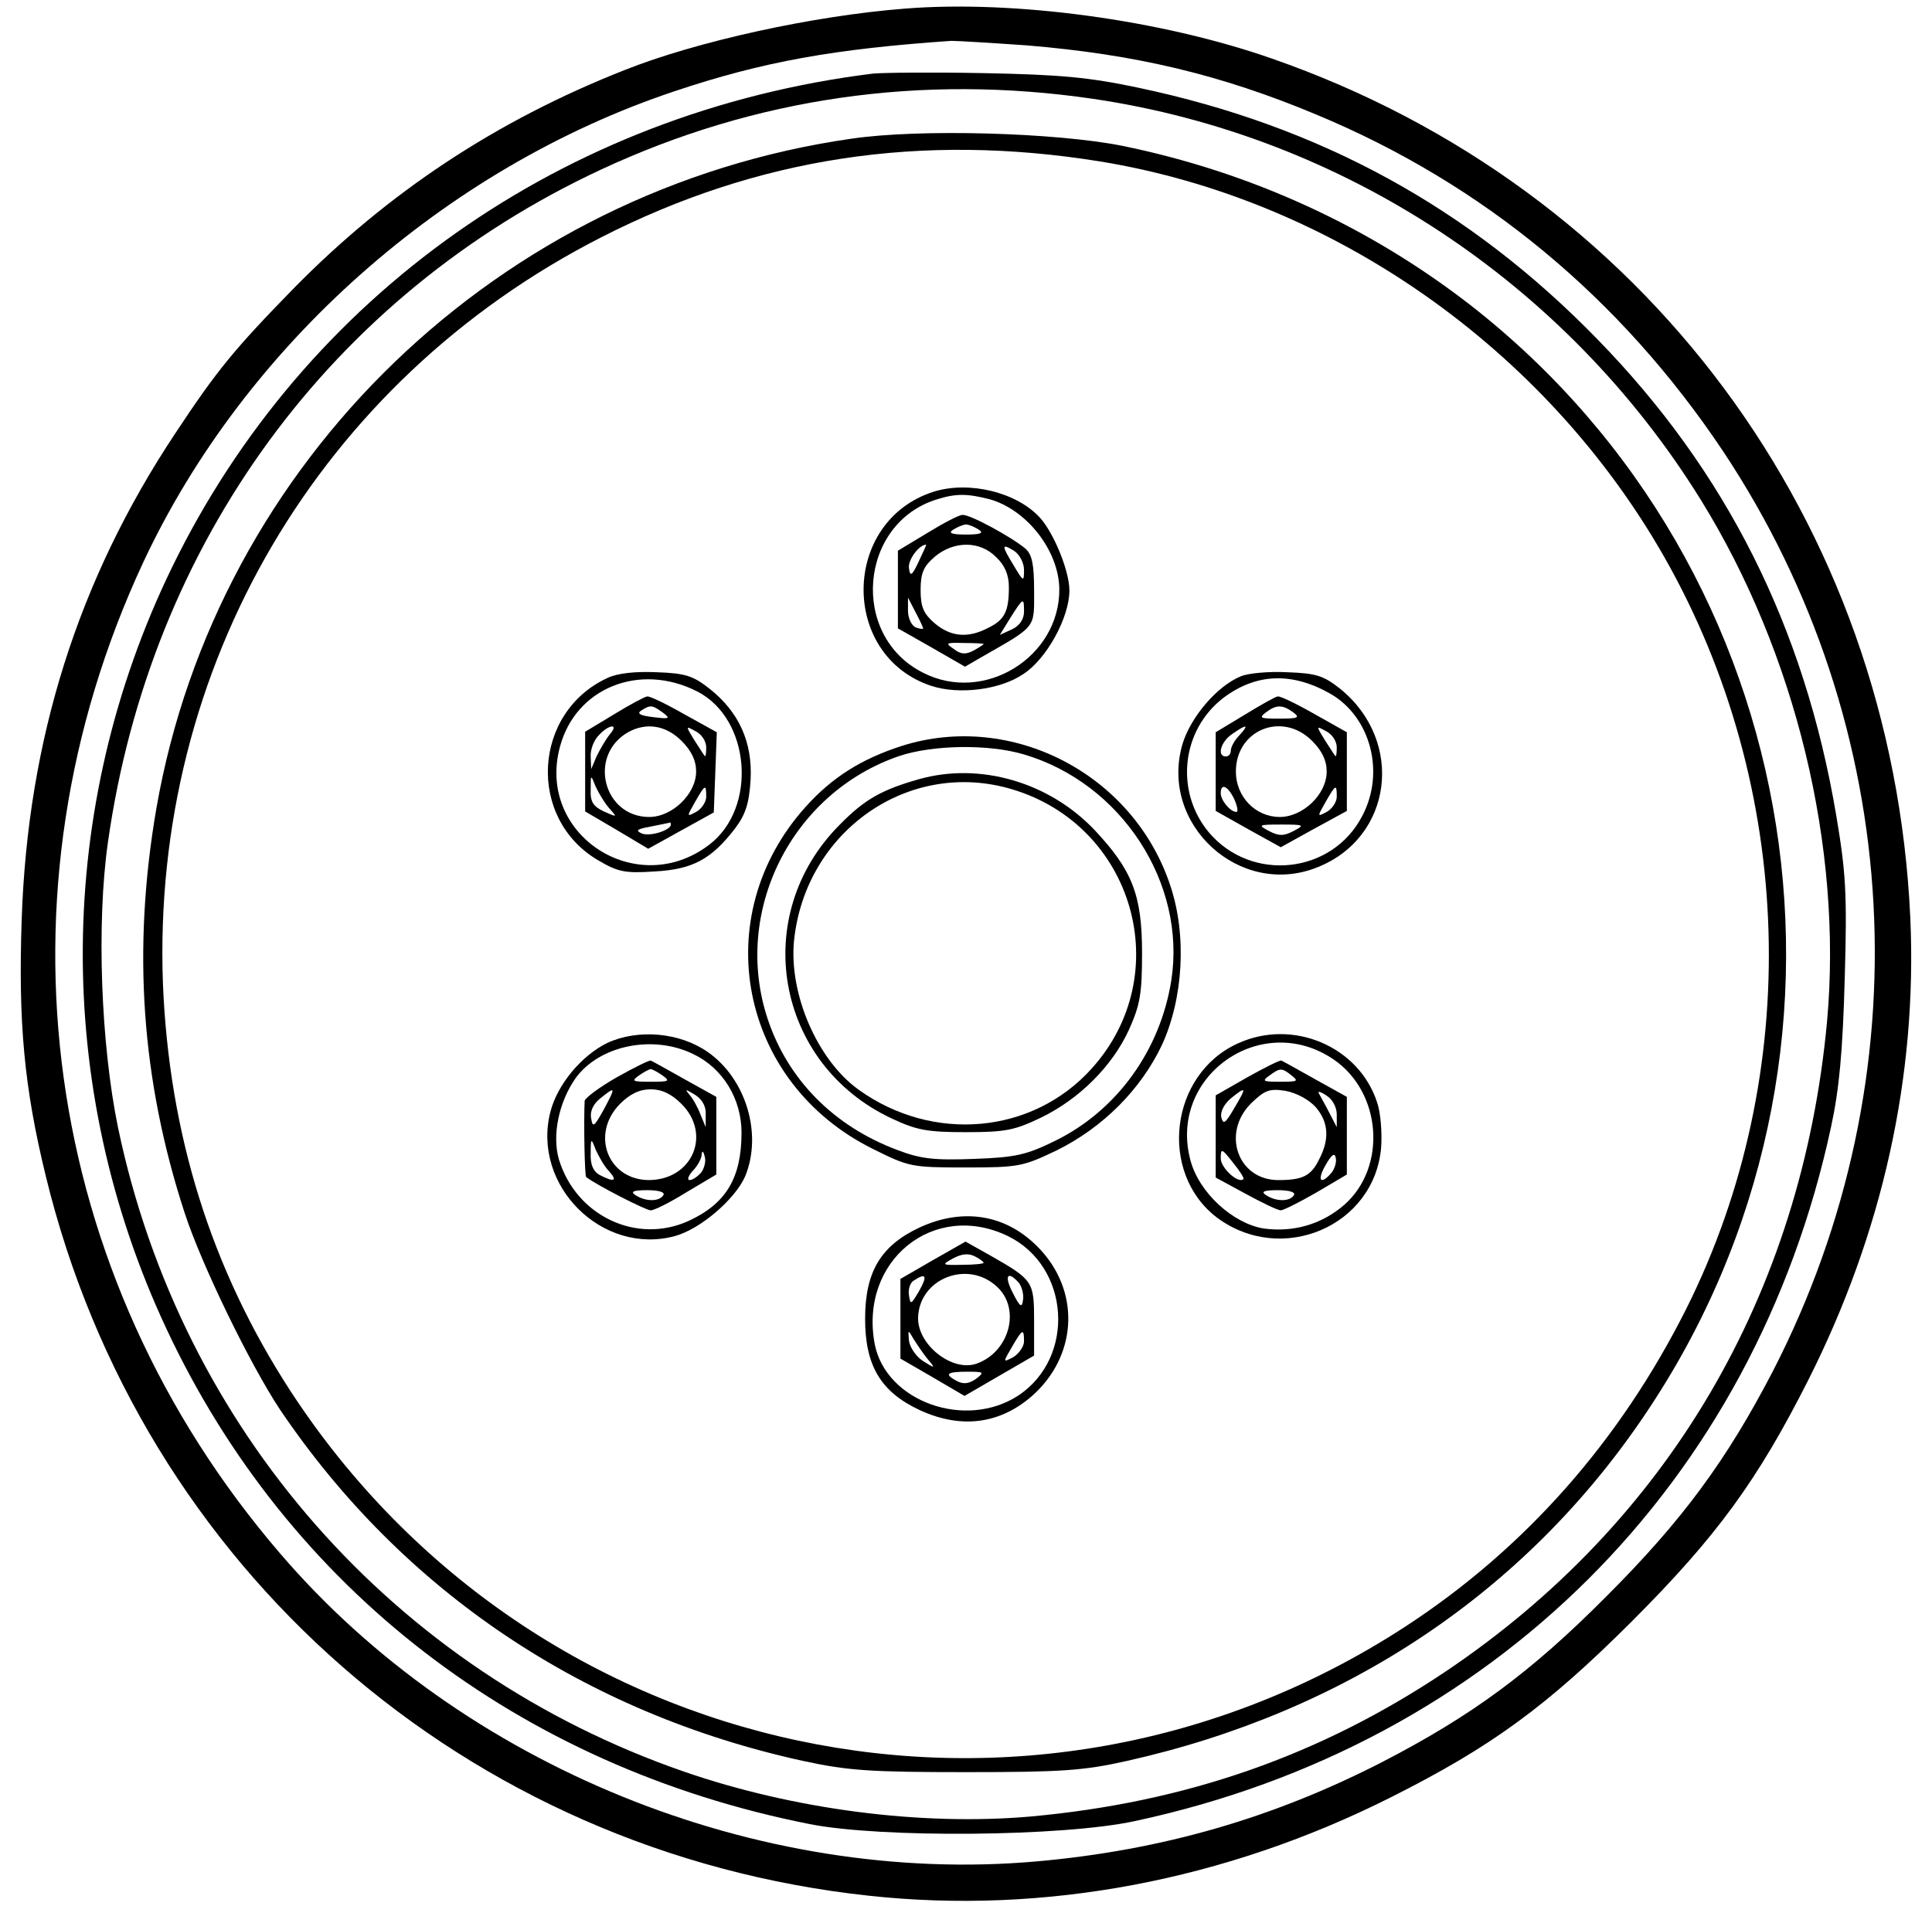 <?xml version="1.0" standalone="no"?>
<!DOCTYPE svg PUBLIC "-//W3C//DTD SVG 20010904//EN"
 "http://www.w3.org/TR/2001/REC-SVG-20010904/DTD/svg10.dtd">
<svg version="1.0" xmlns="http://www.w3.org/2000/svg"
 width="383pt" height="378pt" viewBox="0 0 383 378"
 preserveAspectRatio="xMidYMid meet">

<g transform="translate(0,378) scale(0.1,-0.1)"
fill="#000000" stroke="none">
<path d="M1795 3763 c-182 -14 -414 -65 -557 -122 -256 -101 -469 -243 -655
-432 -119 -122 -152 -162 -236 -289 -193 -291 -292 -607 -304 -963 -7 -206 5
-334 48 -510 189 -776 834 -1340 1631 -1426 348 -38 708 30 1037 196 197 99
308 180 476 348 168 168 249 279 350 479 147 292 216 602 202 916 -36 785
-527 1447 -1266 1704 -220 77 -511 116 -726 99z m241 -73 c216 -18 384 -58
573 -137 332 -138 604 -364 807 -668 362 -545 400 -1239 98 -1825 -91 -175
-178 -294 -329 -445 -150 -151 -267 -237 -445 -329 -216 -111 -437 -175 -685
-197 -553 -49 -1139 189 -1500 611 -475 553 -578 1306 -271 1965 201 430 598
782 1053 934 176 59 317 84 549 100 12 0 79 -4 150 -9z"/>
<path d="M1730 3634 c-612 -76 -1126 -439 -1389 -979 -232 -477 -236 -1030
-11 -1510 241 -515 699 -868 1275 -982 141 -28 503 -25 645 6 709 152 1228
669 1380 1377 16 74 23 148 27 294 5 170 2 211 -17 324 -63 373 -218 682 -474
944 -253 260 -549 422 -909 498 -99 21 -156 26 -307 29 -102 2 -201 1 -220 -1z
m437 -50 c495 -73 937 -364 1204 -794 189 -305 282 -690 251 -1035 -50 -542
-316 -994 -757 -1290 -248 -166 -514 -259 -822 -287 -217 -19 -470 14 -687 89
-575 199 -997 679 -1122 1277 -34 165 -43 405 -20 566 84 594 443 1085 978
1334 305 142 634 190 975 140z"/>
<path d="M1688 3505 c-698 -100 -1258 -639 -1378 -1328 -48 -279 -30 -538 56
-802 34 -104 130 -301 189 -390 243 -360 603 -602 1038 -697 88 -19 132 -22
322 -22 190 0 233 3 318 22 435 97 791 335 1028 687 480 710 328 1674 -346
2200 -201 156 -436 264 -691 316 -131 26 -401 34 -536 14z m492 -45 c461 -75
883 -370 1119 -784 260 -457 277 -1025 44 -1491 -132 -263 -320 -476 -558
-631 -743 -483 -1726 -275 -2210 469 -157 242 -240 509 -252 807 -23 626 310
1194 868 1479 311 159 635 208 989 151z"/>
<path d="M1851 2805 c-183 -58 -186 -325 -5 -385 55 -18 136 -8 182 23 47 30
92 113 92 166 0 39 -31 114 -58 144 -46 51 -141 74 -211 52z m111 -15 c74 -21
137 -102 138 -178 1 -135 -149 -228 -270 -166 -146 73 -127 297 28 344 38 12
61 11 104 0z"/>
<path d="M1838 2723 l-58 -35 0 -77 0 -77 67 -38 66 -38 31 18 c112 64 106 57
106 133 0 52 -4 71 -17 83 -29 24 -110 68 -125 67 -7 0 -39 -17 -70 -36z m102
7 c11 -7 4 -10 -25 -10 -29 0 -36 3 -25 10 8 5 20 10 25 10 6 0 17 -5 25 -10z
m-119 -64 c-13 -28 -17 -30 -19 -13 -3 16 20 47 34 47 1 0 -6 -15 -15 -34z
m154 9 c17 -16 25 -35 25 -59 0 -48 -8 -65 -41 -81 -40 -21 -74 -18 -106 9
-22 19 -28 32 -28 66 0 34 6 47 28 66 38 32 90 32 122 -1z m55 -25 c0 -24 -1
-24 -20 8 -25 41 -25 45 0 30 11 -7 20 -24 20 -38z m-200 -116 c0 -2 -7 -1
-15 2 -8 4 -15 18 -15 33 l0 26 15 -29 c8 -15 15 -30 15 -32z m200 33 c0 -15
-9 -28 -24 -35 l-24 -11 21 34 c26 41 27 41 27 12z m-80 -64 c0 -1 -9 -7 -20
-13 -15 -8 -25 -8 -39 3 -18 12 -16 13 20 12 21 0 39 -1 39 -2z"/>
<path d="M1205 2436 c-149 -68 -161 -279 -19 -362 39 -23 53 -26 112 -22 75 4
112 24 159 85 21 28 28 49 31 97 4 74 -23 134 -81 180 -33 26 -48 31 -105 33
-42 2 -78 -2 -97 -11z m177 -27 c106 -54 120 -231 24 -304 -144 -110 -343 20
-296 194 31 117 158 168 272 110z"/>
<path d="M1218 2364 l-58 -35 0 -79 0 -79 63 -37 62 -37 65 36 65 36 3 79 3
80 -65 36 c-35 20 -68 36 -73 35 -4 0 -34 -16 -65 -35z m96 3 c16 -12 13 -13
-19 -9 -26 3 -33 7 -24 13 19 12 22 11 43 -4z m-105 -43 c-8 -10 -19 -29 -26
-43 l-11 -26 -1 24 c-1 14 6 33 16 43 20 22 41 24 22 2z m142 -13 c20 -20 29
-39 29 -61 0 -44 -47 -90 -93 -90 -91 0 -122 122 -42 168 36 20 75 14 106 -17z
m49 -13 c0 -12 -1 -19 -3 -17 -2 2 -11 17 -21 32 -17 28 -17 28 3 17 12 -6 21
-20 21 -32z m-192 -121 c16 -18 16 -18 -11 -6 -21 10 -27 19 -26 43 0 31 0 31
10 6 6 -13 18 -33 27 -43z m192 23 c0 -10 -9 -24 -20 -30 -19 -10 -19 -10 -2
20 20 35 22 36 22 10z m-70 -55 c0 -11 -40 -24 -57 -18 -14 6 -11 9 17 14 19
4 36 7 38 8 1 0 2 -1 2 -4z"/>
<path d="M2460 2439 c-47 -19 -100 -81 -116 -135 -46 -159 114 -305 267 -244
150 59 174 250 46 354 -33 26 -47 31 -105 33 -37 2 -78 -2 -92 -8z m178 -35
c79 -46 108 -155 63 -241 -59 -116 -220 -134 -305 -33 -67 81 -54 202 29 266
65 49 136 52 213 8z"/>
<path d="M2468 2363 l-58 -35 0 -78 0 -78 64 -36 65 -36 65 36 66 36 0 78 0
78 -64 36 c-35 20 -68 36 -73 35 -4 0 -34 -17 -65 -36z m95 5 c15 -11 11 -13
-27 -13 -37 0 -41 1 -27 12 21 16 33 16 54 1z m-106 -46 c-10 -10 -17 -24 -17
-30 0 -7 -4 -12 -10 -12 -18 0 -10 29 12 44 30 21 35 20 15 -2z m144 -11 c20
-20 29 -39 29 -61 0 -45 -47 -90 -93 -90 -48 0 -87 40 -87 90 0 83 92 120 151
61z m49 -13 c0 -12 -1 -19 -3 -17 -2 2 -11 17 -21 32 -17 28 -17 28 3 17 12
-6 21 -20 21 -32z m-203 -103 c6 -14 8 -25 4 -25 -12 0 -31 23 -31 37 0 21 14
15 27 -12z m203 5 c0 -10 -9 -24 -20 -30 -19 -10 -19 -10 -2 20 20 35 22 36
22 10z m-86 -68 c-19 -10 -29 -10 -48 0 -23 12 -22 13 24 13 46 0 47 -1 24
-13z"/>
<path d="M1788 2301 c-81 -26 -139 -63 -191 -121 -196 -218 -131 -547 133
-678 72 -36 77 -37 185 -37 105 0 113 2 180 34 91 45 166 120 208 208 43 93
50 219 17 317 -73 221 -314 346 -532 277z m242 -17 c193 -57 322 -255 292
-448 -22 -139 -108 -258 -230 -318 -57 -28 -78 -33 -161 -36 -80 -3 -106 0
-153 18 -125 47 -216 139 -256 259 -71 213 47 449 261 522 66 22 177 24 247 3z"/>
<path d="M1822 2235 c-74 -21 -108 -40 -157 -90 -180 -180 -128 -475 103 -583
49 -23 70 -27 147 -27 79 0 97 4 149 29 76 37 141 102 174 174 22 49 26 71 26
152 0 115 -19 164 -94 244 -90 95 -227 135 -348 101z m184 -20 c242 -72 327
-367 158 -554 -117 -130 -315 -148 -463 -41 -81 59 -137 189 -127 294 22 218
228 362 432 301z"/>
<path d="M1204 1712 c-51 -25 -99 -82 -113 -137 -37 -146 103 -285 247 -246
51 14 119 73 139 118 35 84 2 194 -74 247 -56 39 -138 46 -199 18z m170 -22
c59 -28 96 -89 96 -156 0 -90 -31 -141 -105 -175 -103 -47 -223 10 -257 122
-14 48 0 114 33 161 47 65 153 87 233 48z"/>
<path d="M1223 1644 c-35 -20 -63 -41 -64 -47 -2 -43 0 -149 3 -151 19 -15
118 -66 128 -66 7 0 39 16 71 36 l59 35 0 77 0 77 -63 35 c-34 19 -64 36 -67
37 -3 1 -33 -14 -67 -33z m91 3 c15 -11 12 -12 -24 -12 -36 0 -39 1 -24 12 10
7 21 13 24 13 3 0 14 -6 24 -13z m-117 -67 c-19 -34 -22 -37 -25 -18 -3 14 4
29 18 40 31 25 31 23 7 -22z m154 11 c60 -60 22 -150 -64 -151 -82 0 -117 91
-58 151 20 20 39 29 61 29 22 0 41 -9 61 -29z m48 -21 l0 -25 -10 24 c-5 14
-15 32 -22 40 -10 12 -9 12 11 0 14 -9 22 -23 21 -39z m-192 -112 c18 -20 11
-23 -18 -8 -13 7 -19 21 -18 43 0 31 1 31 10 7 6 -13 17 -33 26 -42z m183 -3
c-7 -8 -17 -15 -23 -15 -5 0 -3 8 6 18 10 10 18 25 18 33 1 8 3 7 6 -4 3 -10
-1 -24 -7 -32z m-75 -45 c-8 -13 -35 -13 -55 0 -11 7 -5 10 23 10 23 0 36 -4
32 -10z"/>
<path d="M2454 1711 c-135 -61 -158 -256 -42 -345 128 -96 313 -18 326 139 2
29 -1 69 -8 89 -36 111 -167 167 -276 117z m190 -32 c95 -65 106 -213 21 -288
-45 -39 -101 -55 -160 -47 -61 10 -128 71 -145 135 -45 167 141 298 284 200z"/>
<path d="M2473 1644 l-63 -36 0 -81 0 -82 59 -32 c33 -18 64 -33 70 -33 5 0
37 16 70 35 l61 36 0 77 0 77 -63 35 c-34 19 -64 36 -67 37 -3 1 -33 -14 -67
-33z m88 3 c14 -11 11 -12 -23 -12 -34 0 -37 1 -22 12 22 16 25 16 45 0z
m-114 -64 c-18 -31 -22 -34 -26 -18 -2 11 6 26 19 37 31 25 32 23 7 -19z m161
2 c26 -30 28 -64 7 -104 -16 -33 -33 -41 -81 -41 -80 0 -113 93 -54 152 27 26
36 30 68 25 22 -4 46 -17 60 -32z m42 -15 l0 -25 -14 27 c-8 16 -18 33 -21 39
-4 6 2 5 14 -3 12 -7 21 -23 21 -38z m-185 -128 c-10 -10 -45 22 -45 41 0 21
2 20 24 -8 13 -16 23 -31 21 -33z m175 13 c-22 -26 -30 -16 -12 15 12 21 18
25 20 14 2 -8 -2 -21 -8 -29z m-75 -45 c-8 -13 -35 -13 -55 0 -11 7 -5 10 23
10 23 0 36 -4 32 -10z"/>
<path d="M1823 1346 c-77 -36 -108 -88 -108 -181 0 -93 31 -145 108 -181 82
-38 159 -28 223 28 87 77 96 199 21 285 -64 73 -153 91 -244 49z m175 -17
c123 -60 135 -240 21 -316 -105 -69 -263 -12 -285 102 -31 165 117 285 264
214z"/>
<path d="M1849 1281 l-64 -37 0 -79 0 -79 64 -37 63 -37 69 40 69 40 0 69 c0
78 -2 81 -86 129 l-50 28 -65 -37z m101 -5 c0 -2 -19 -4 -42 -4 -42 -1 -42 0
-18 13 17 9 30 10 42 4 10 -5 18 -11 18 -13z m27 -48 c47 -44 24 -129 -41
-152 -48 -17 -117 37 -116 91 2 78 99 116 157 61z m-155 -8 c-16 -27 -17 -28
-20 -9 -2 12 2 26 10 30 24 16 27 9 10 -21z m198 16 c6 -8 10 -24 8 -34 -2
-16 -6 -14 -20 14 -18 34 -11 46 12 20z m-181 -151 c16 -19 15 -19 -9 -4 -14
9 -26 27 -28 40 -2 23 -2 23 9 4 7 -11 19 -29 28 -40z m191 35 c0 -10 -10 -24
-21 -31 -21 -11 -21 -11 -3 20 21 36 24 38 24 11z m-95 -74 c-14 -10 -25 -11
-37 -5 -27 14 -22 19 19 19 34 0 35 -1 18 -14z"/>
</g>
</svg>
